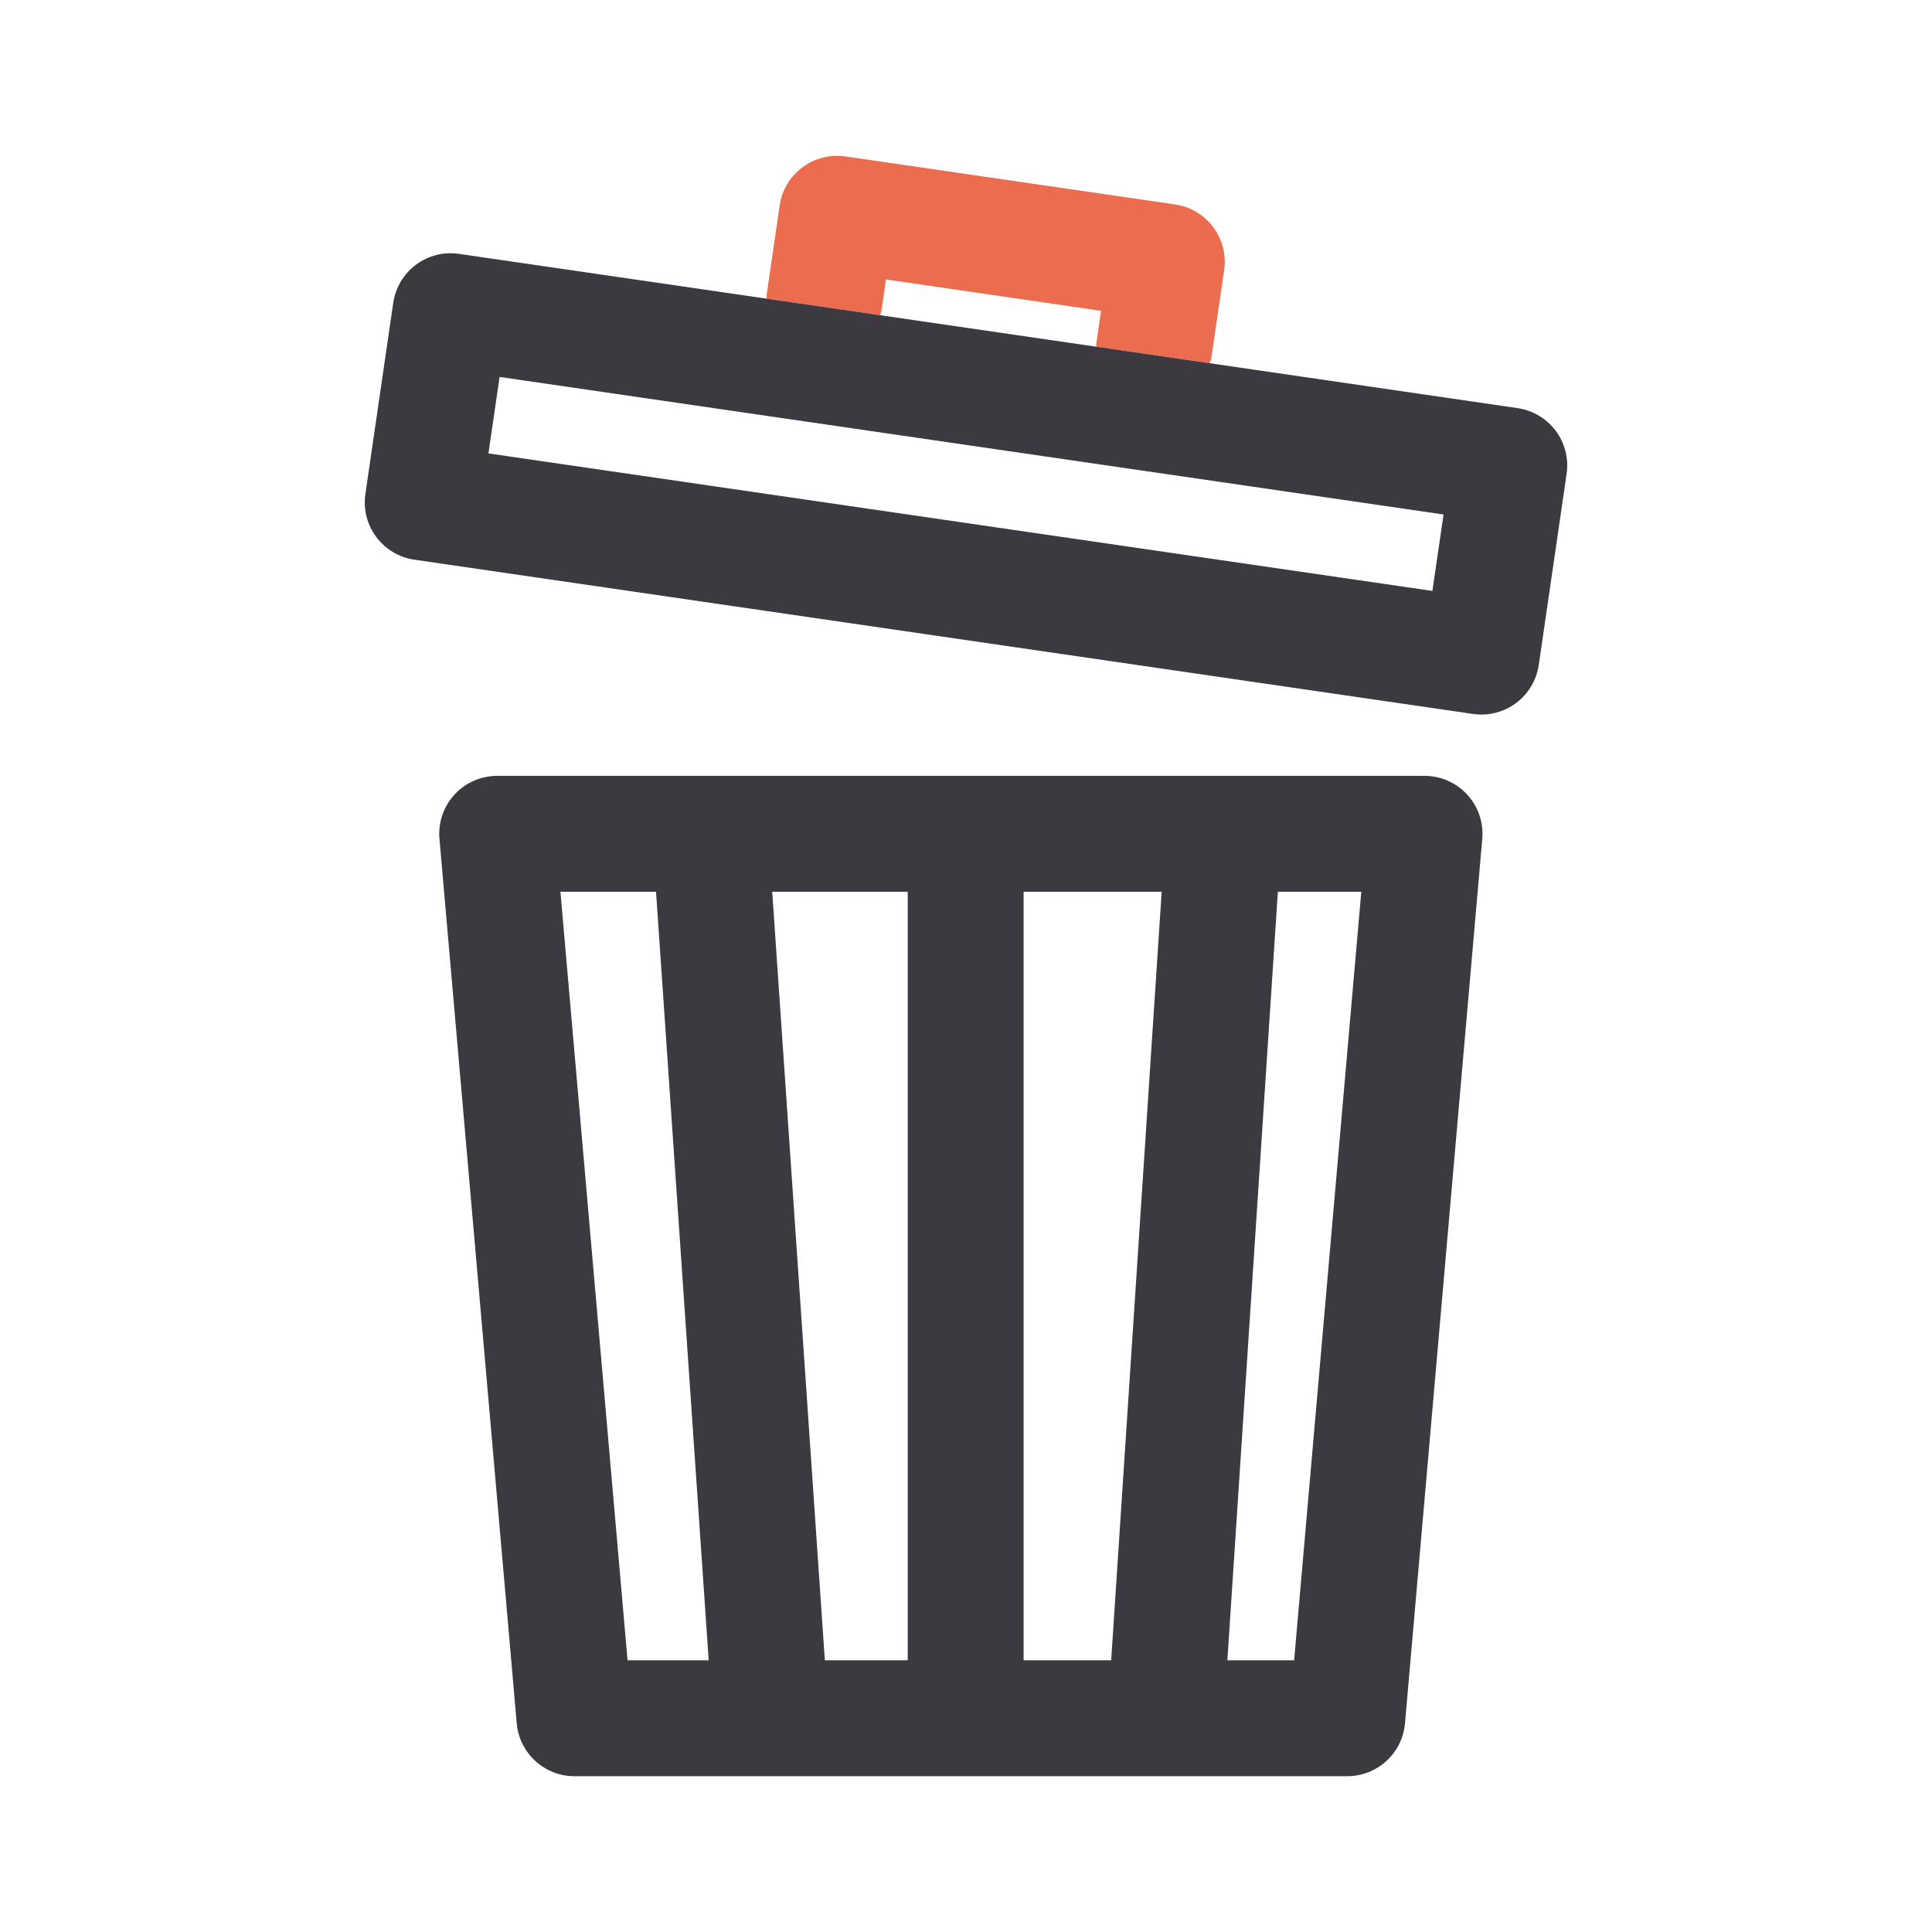 <?xml version="1.0" encoding="utf-8"?>
<!-- Generator: Adobe Illustrator 16.0.0, SVG Export Plug-In . SVG Version: 6.00 Build 0)  -->
<!DOCTYPE svg PUBLIC "-//W3C//DTD SVG 1.1//EN" "http://www.w3.org/Graphics/SVG/1.1/DTD/svg11.dtd">
<svg version="1.1" id="Layer_1" xmlns="http://www.w3.org/2000/svg" xmlns:xlink="http://www.w3.org/1999/xlink" x="0px" y="0px"
	 width="50px" height="50px" viewBox="0 0 50 50" enable-background="new 0 0 50 50" xml:space="preserve">
<g>
	<polygon fill="none" points="16.978,23.079 14.504,23.079 16.241,42.968 18.341,42.968 	"/>
	<polygon fill="none" points="21.348,42.968 23.492,42.968 23.492,23.079 19.985,23.079 	"/>
	<polygon fill="none" points="30.064,23.079 26.492,23.079 26.492,42.968 28.758,42.968 	"/>
	<polygon fill="none" points="31.765,42.968 33.492,42.968 35.23,23.079 33.071,23.079 	"/>
	
		<rect x="12.657" y="11.525" transform="matrix(-0.99 -0.144 0.144 -0.99 47.934 28.522)" fill="none" width="24.687" height="2"/>
	<path fill="none" d="M28.495,8.044l-5.566-0.812l-0.117,0.805c-0.006,0.042-0.021,0.081-0.03,0.121l5.591,0.815
		c0.003-0.043,0-0.084,0.006-0.127L28.495,8.044z"/>
	<path fill="#3C3A40" d="M36.867,20.079h-24c-0.421,0-0.822,0.177-1.106,0.486c-0.284,0.311-0.425,0.726-0.388,1.145l2,22.889
		c0.067,0.774,0.716,1.369,1.494,1.369h20c0.777,0,1.427-0.595,1.494-1.369l2-22.889c0.037-0.419-0.104-0.834-0.389-1.145
		C37.688,20.256,37.288,20.079,36.867,20.079z M26.492,23.079h3.572l-1.307,19.889h-2.266V23.079z M23.492,42.968h-2.145
		l-1.362-19.889h3.507V42.968z M14.504,23.079h2.474l1.363,19.889h-2.1L14.504,23.079z M33.492,42.968h-1.728l1.307-19.889h2.159
		L33.492,42.968z"/>
	<path fill="#EC6C4F" d="M22.812,8.037l0.117-0.805l5.566,0.812l-0.117,0.803c-0.006,0.043-0.003,0.084-0.006,0.127L31.306,9.4
		c0.01-0.042,0.034-0.076,0.041-0.12l0.334-2.288c0.058-0.394-0.044-0.794-0.282-1.113c-0.237-0.318-0.592-0.53-0.986-0.588
		l-8.535-1.243c-0.815-0.118-1.581,0.447-1.7,1.268l-0.334,2.289c-0.006,0.042-0.003,0.083-0.005,0.125l2.943,0.429
		C22.791,8.118,22.806,8.079,22.812,8.037z"/>
	<path fill="#3C3A40" d="M39.275,10.562L31.306,9.4l-2.934-0.427l-5.591-0.815l-2.943-0.429l-7.96-1.159
		c-0.398-0.058-0.795,0.043-1.113,0.281c-0.319,0.238-0.53,0.593-0.588,0.986l-0.721,4.948c-0.119,0.819,0.448,1.581,1.269,1.7
		l27.398,3.992c0.071,0.01,0.144,0.016,0.216,0.016c0.321,0,0.636-0.104,0.896-0.298c0.319-0.237,0.53-0.593,0.588-0.986
		l0.721-4.947C40.663,11.442,40.096,10.682,39.275,10.562z M37.07,15.293l-24.429-3.559l0.288-1.979l24.43,3.56L37.07,15.293z"/>
</g>
</svg>
